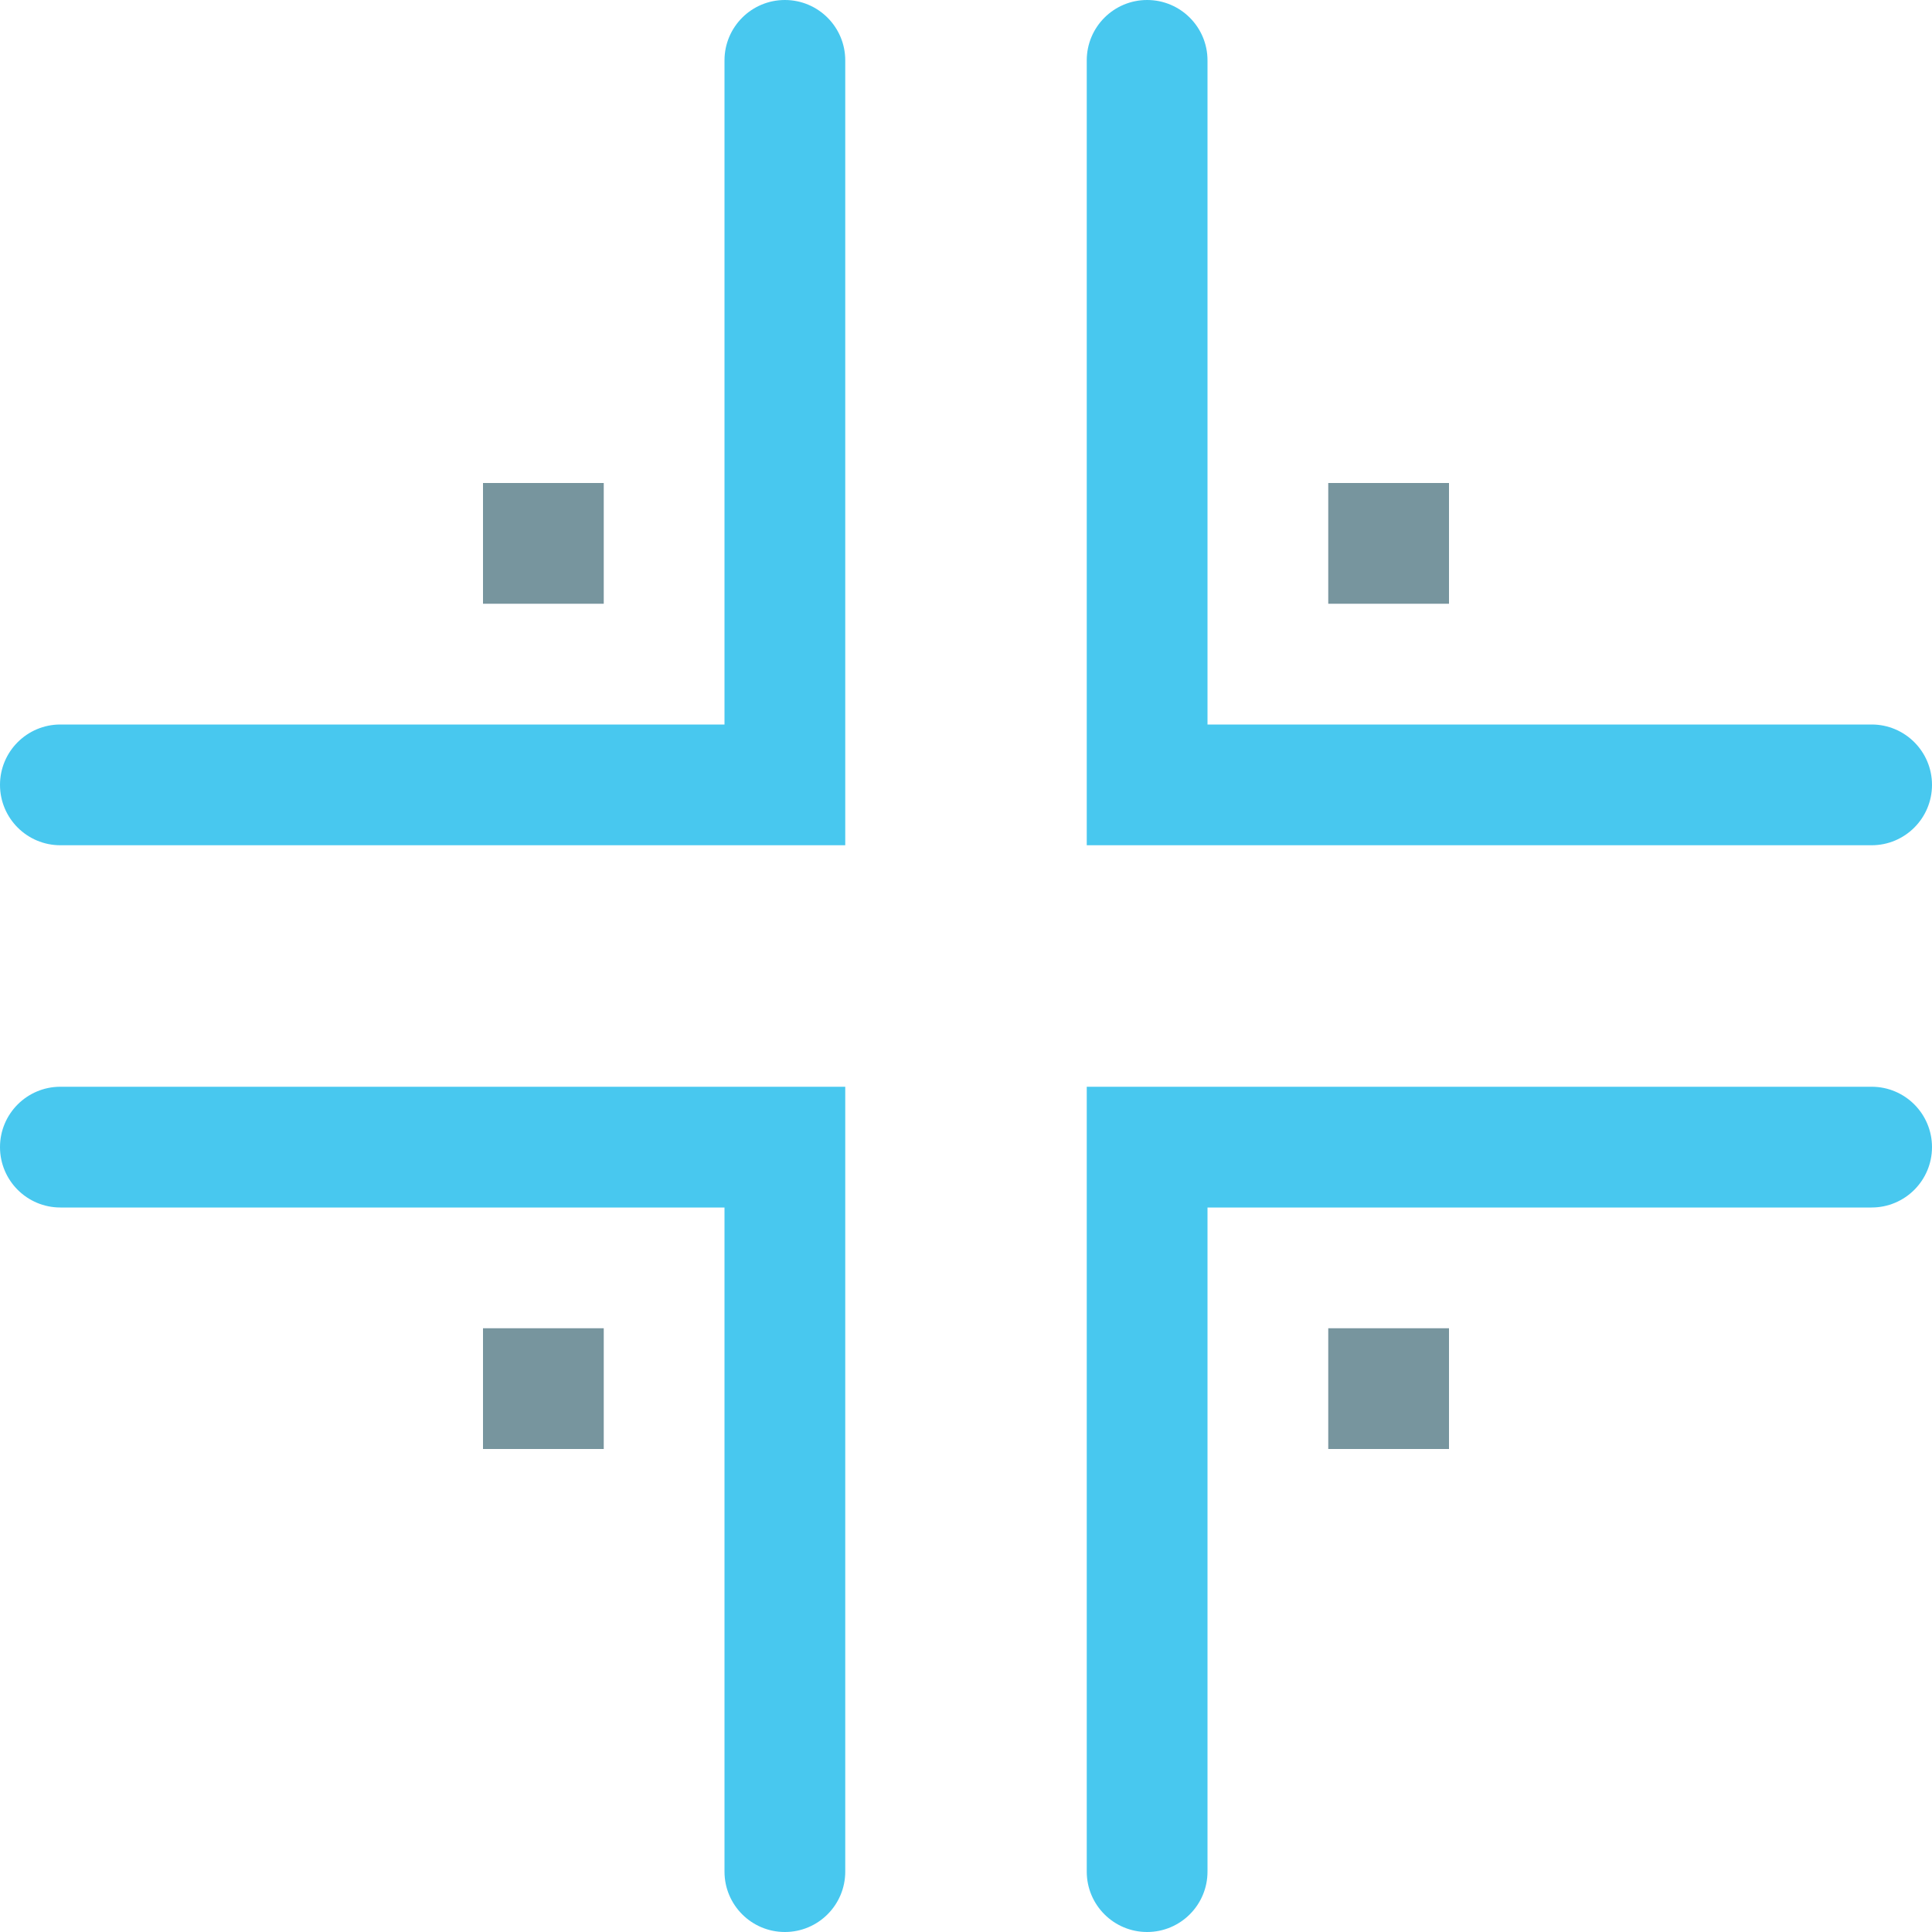 <svg height="512pt" viewBox="0 0 512 512" width="512pt" xmlns="http://www.w3.org/2000/svg"><g fill="#48c8ef"><path d="m304 512c8.836 0 16-7.164 16-16v-176h176c8.836 0 16-7.164 16-16s-7.164-16-16-16h-208v208c0 8.836 7.164 16 16 16zm0 0"/><path d="m16 320h176v176c0 8.836 7.164 16 16 16s16-7.164 16-16v-208h-208c-8.836 0-16 7.164-16 16s7.164 16 16 16zm0 0"/><path d="m320 192v-176c0-8.836-7.164-16-16-16s-16 7.164-16 16v208h208c8.836 0 16-7.164 16-16s-7.164-16-16-16zm0 0"/><path d="m192 192h-176c-8.836 0-16 7.164-16 16s7.164 16 16 16h208v-208c0-8.836-7.164-16-16-16s-16 7.164-16 16zm0 0"/></g><path d="m128 128h32v32h-32zm0 0" fill="#77959e"/><path d="m352 128h32v32h-32zm0 0" fill="#77959e"/><path d="m128 352h32v32h-32zm0 0" fill="#77959e"/><path d="m352 352h32v32h-32zm0 0" fill="#77959e"/></svg>